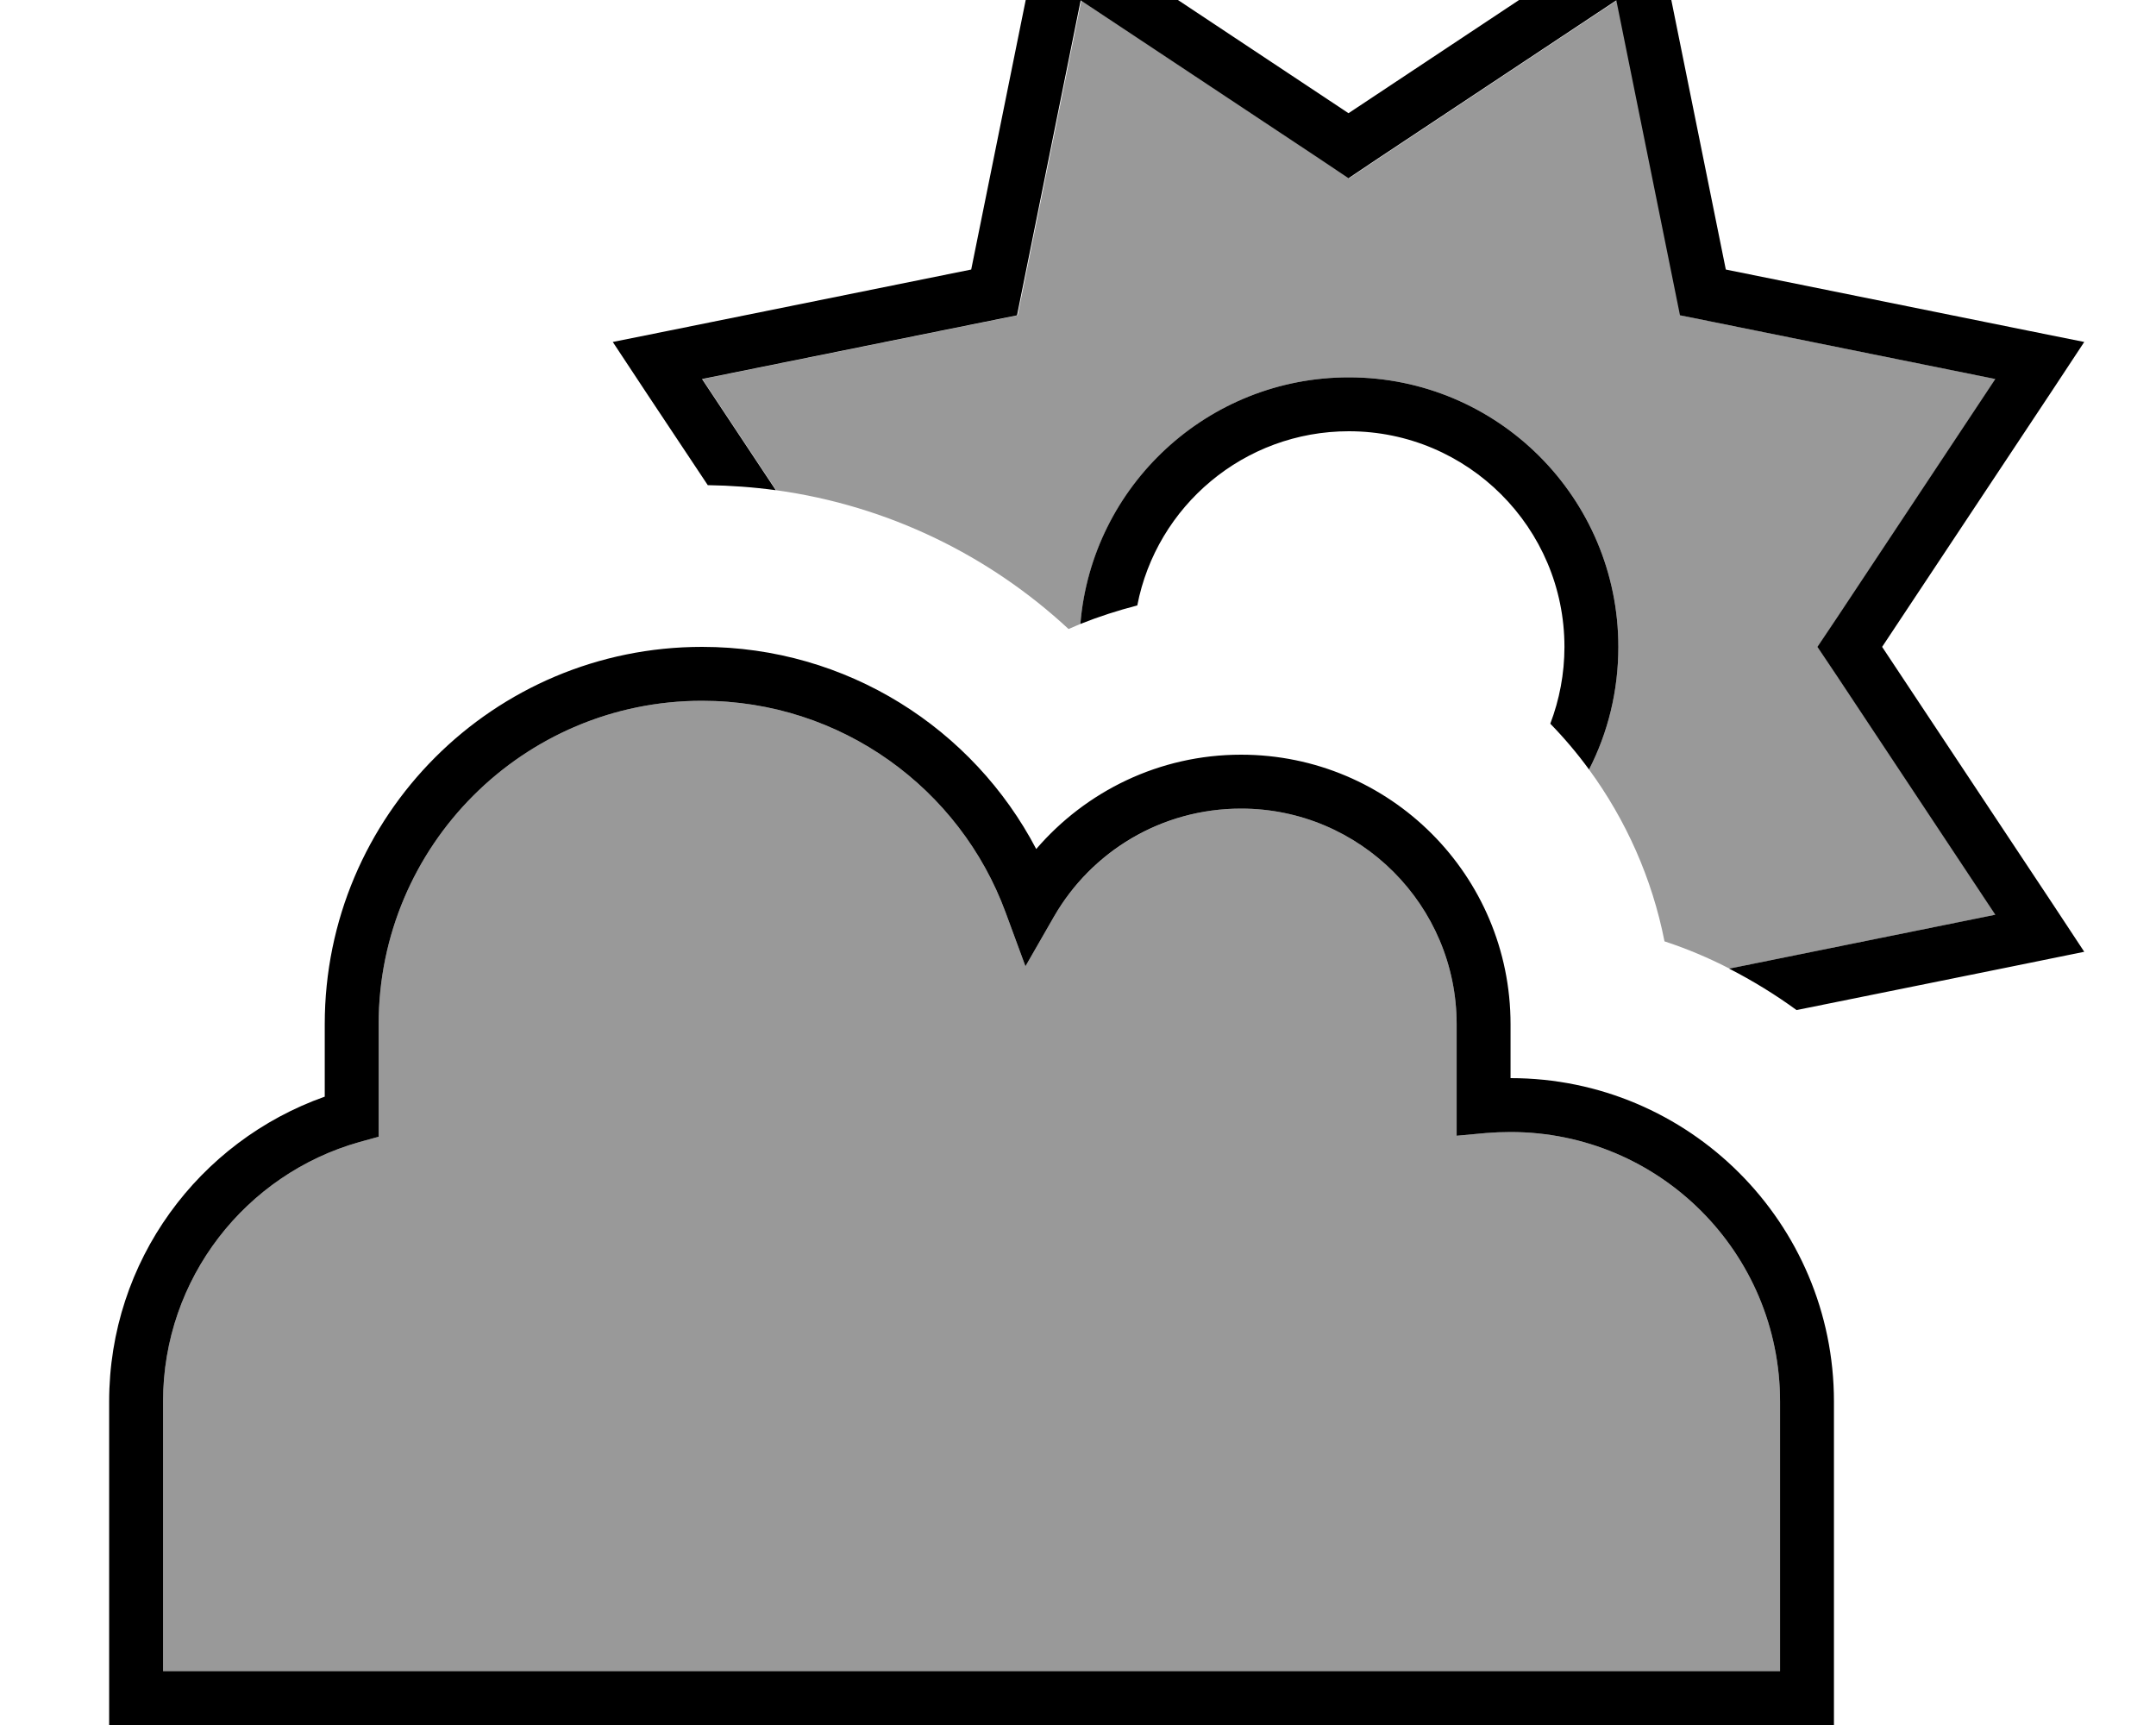 <svg xmlns="http://www.w3.org/2000/svg" viewBox="0 0 640 512"><!--! Font Awesome Pro 7.0.0 by @fontawesome - https://fontawesome.com License - https://fontawesome.com/license (Commercial License) Copyright 2025 Fonticons, Inc. --><path opacity=".4" fill="currentColor" d="M48.4 416l0 80 480 0 0-80c0-44.2-35.8-80-80-80-2.5 0-4.9 .1-7.3 .3l-8.7 .8 0-33.1c0-35.3-28.7-64-64-64-23.7 0-44.4 12.9-55.5 32l-8.5 14.8-5.9-16c-13.5-36.7-48.8-62.8-90.1-62.8-53 0-96 43-96 96l0 33.4-5.8 1.6c-33.6 9.5-58.2 40.4-58.2 77zM208.5 112.5l21.9 33c33.3 4.6 63.3 19.4 86.8 41.2 1.2-.5 2.3-1 3.5-1.5 3.5-41 37.8-73.2 79.7-73.2 44.2 0 80 35.8 80 80 0 13.1-3.1 25.5-8.7 36.4 10.9 14.9 18.7 32.2 22.4 51 6.7 2.2 13.1 4.9 19.3 8.1l79-16-46.9-70.7-5.9-8.8 5.9-8.8 46.9-70.7-83.1-16.8-10.4-2.1-2.1-10.4-16.8-83.1-70.7 46.9-8.8 5.9-8.8-5.9-70.7-46.9-16.8 83.1-2.1 10.4-10.4 2.1-83.1 16.8z"/><path fill="currentColor" d="M498.8 93.6l10.4 2.1 83.1 16.8-46.9 70.7-5.9 8.8 5.9 8.8 46.9 70.7-79 16c7 3.6 13.7 7.7 20 12.3 54.3-11 82.7-16.7 85.4-17.3l-9.5-14.4-50.5-76.1 50.5-76.1 9.5-14.4-16.9-3.4-89.5-18.1-18.1-89.5-3.4-16.9-14.4 9.5-76.1 50.5-76.1-50.5-14.4-9.5-3.4 16.9-18.1 89.5-89.5 18.1-16.9 3.4c4.8 7.3 14.2 21.5 28.2 42.5 6.8 .1 13.6 .6 20.2 1.5l-21.9-33 83.1-16.8 10.4-2.1 2.1-10.4 16.8-83.1 70.7 46.9 8.8 5.9 8.8-5.9 70.7-46.9 16.8 83.1 2.1 10.4zM320.7 185.2c5.5-2.2 11.1-4 16.9-5.5 5.7-29.5 31.7-51.7 62.8-51.7 35.3 0 64 28.7 64 64 0 8-1.5 15.7-4.2 22.8 4.1 4.2 8 8.8 11.5 13.6 5.6-10.9 8.7-23.3 8.7-36.4 0-44.2-35.8-80-80-80-41.9 0-76.3 32.2-79.7 73.2zM208.4 192c-61.9 0-112 50.1-112 112l0 21.5c-37.3 13.2-64 48.7-64 90.5l0 96 512 0 0-96c0-53-43-96-96-96l0-16c0-44.2-35.8-80-80-80-24.3 0-46.1 10.9-60.8 28-18.7-35.7-56.1-60-99.2-60zm-96 112c0-53 43-96 96-96 41.3 0 76.6 26.1 90.1 62.8l5.9 16 8.5-14.8c11.1-19.2 31.8-32 55.5-32 35.3 0 64 28.7 64 64l0 33.1 8.7-.8c2.4-.2 4.8-.3 7.3-.3 44.2 0 80 35.8 80 80l0 80-480 0 0-80c0-36.6 24.6-67.5 58.2-77l5.8-1.6 0-33.4z"/></svg>